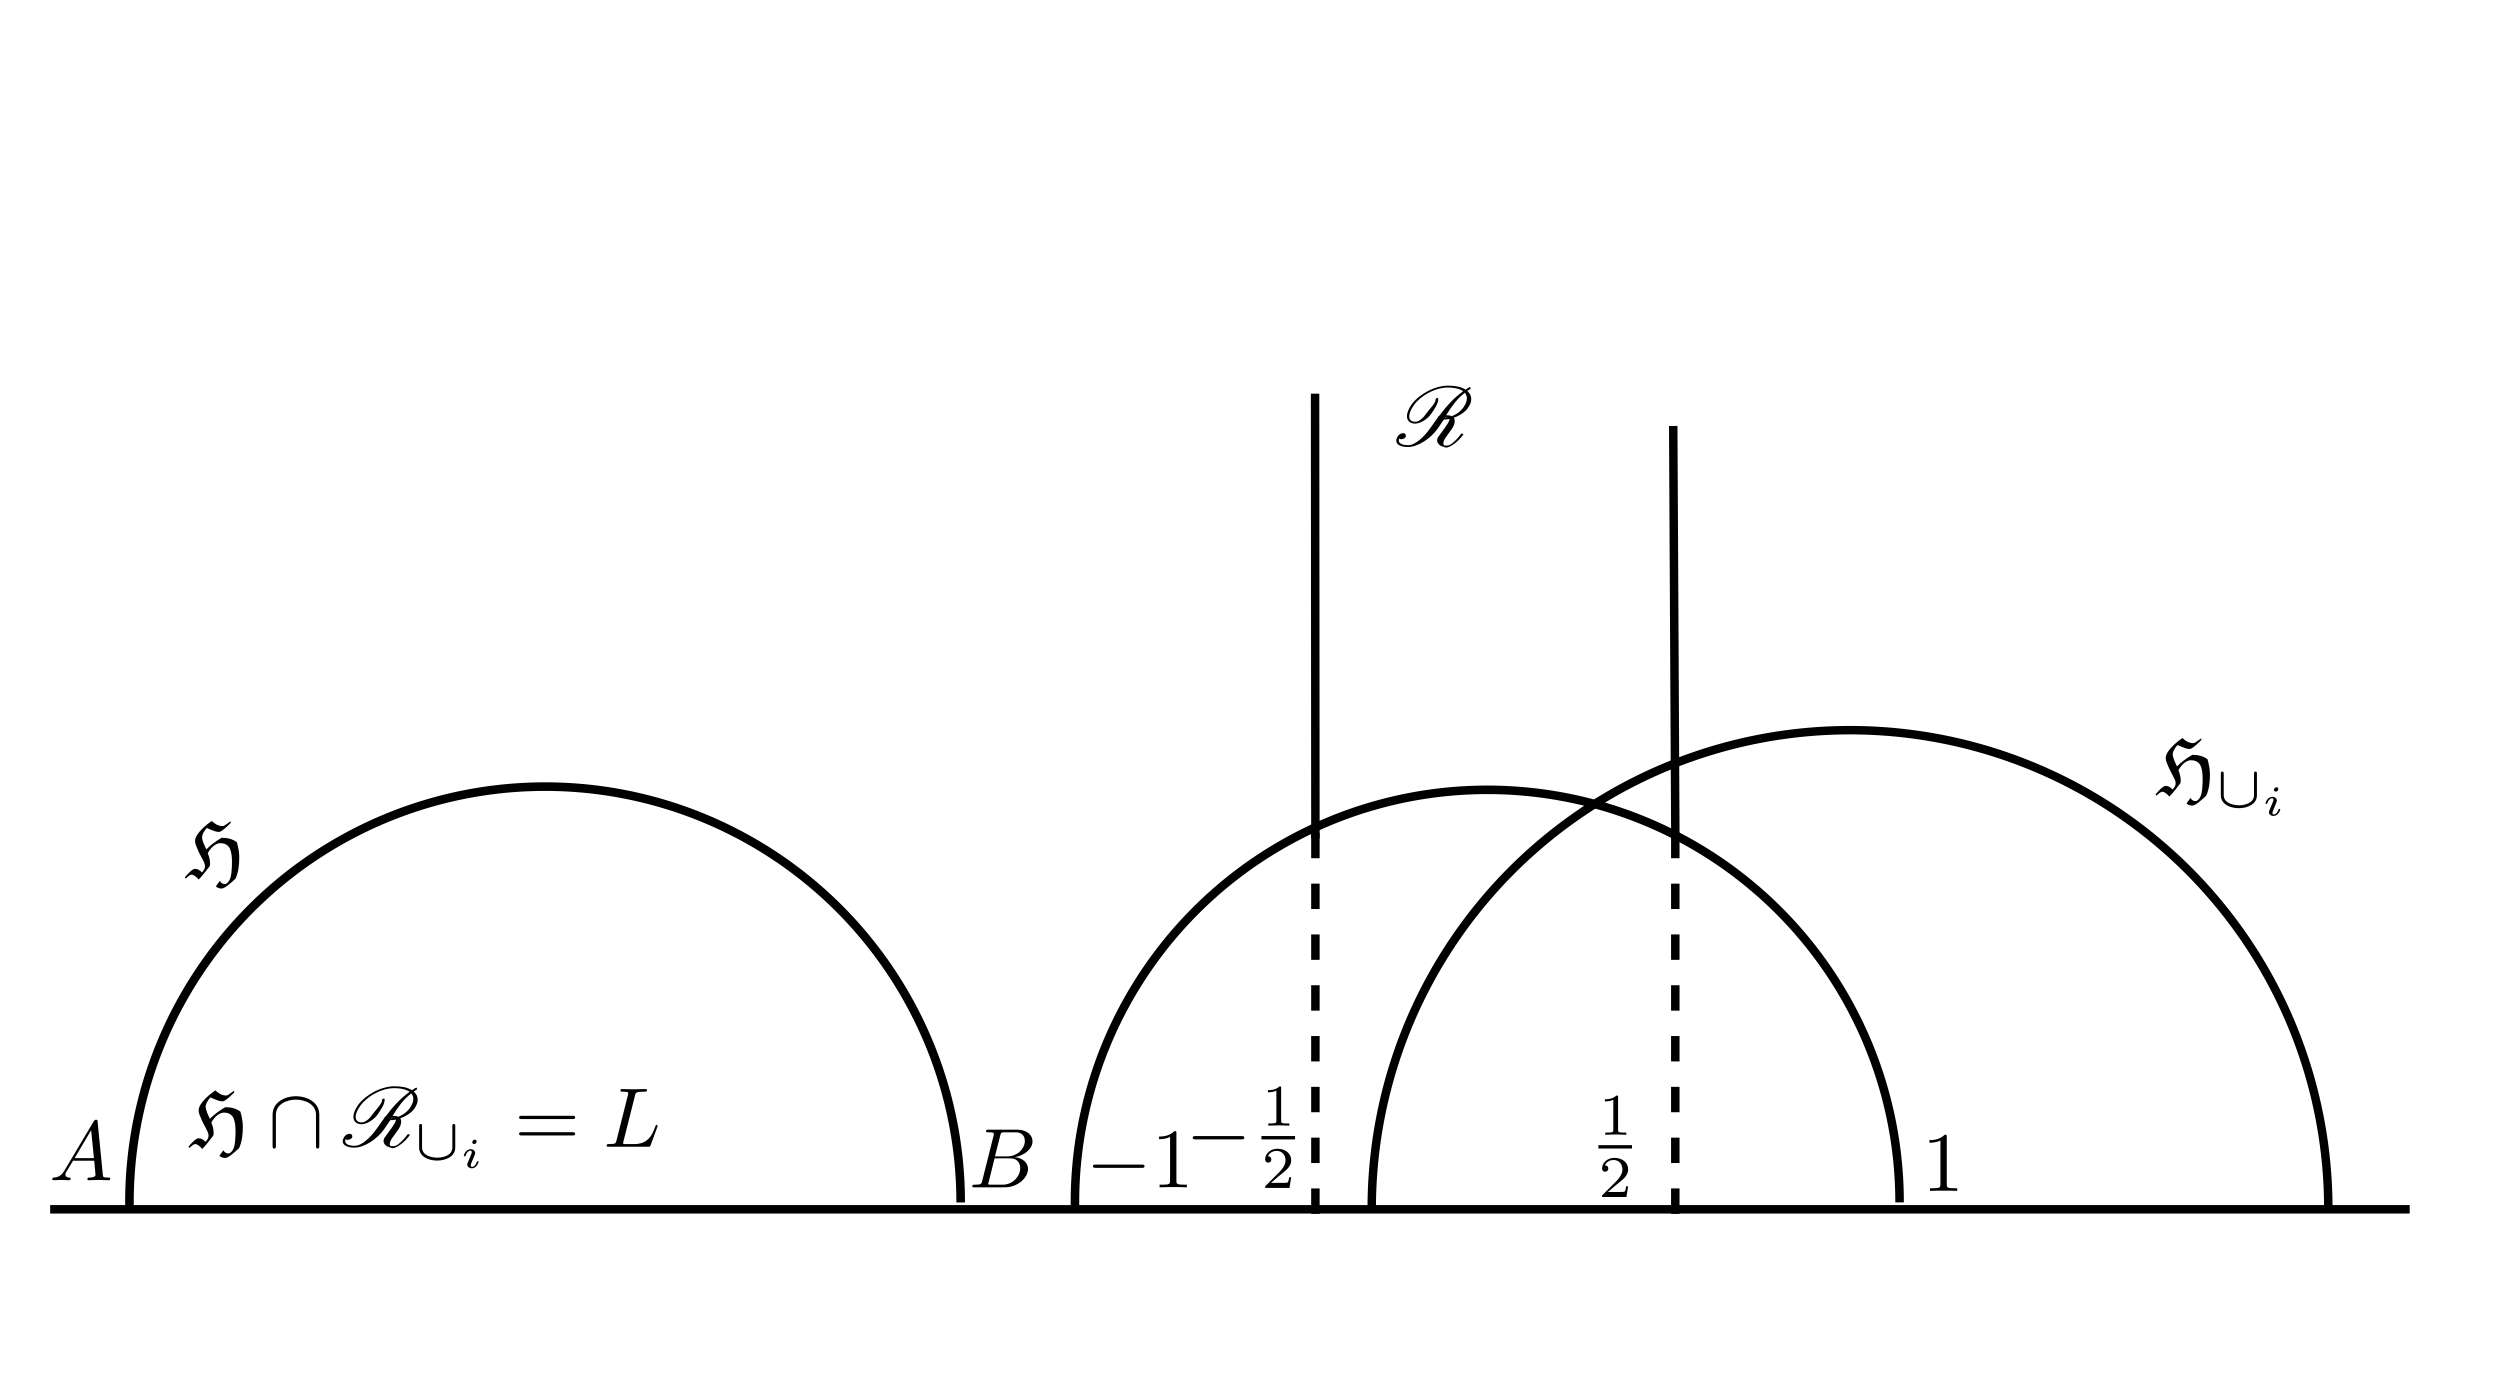 <?xml version="1.0" encoding="UTF-8" standalone="no"?>
<!-- Created with Inkscape (http://www.inkscape.org/) -->
<svg
   xmlns:ns0="http://www.iki.fi/pav/software/textext/"
   xmlns:dc="http://purl.org/dc/elements/1.1/"
   xmlns:cc="http://creativecommons.org/ns#"
   xmlns:rdf="http://www.w3.org/1999/02/22-rdf-syntax-ns#"
   xmlns:svg="http://www.w3.org/2000/svg"
   xmlns="http://www.w3.org/2000/svg"
   xmlns:xlink="http://www.w3.org/1999/xlink"
   xmlns:sodipodi="http://sodipodi.sourceforge.net/DTD/sodipodi-0.dtd"
   xmlns:inkscape="http://www.inkscape.org/namespaces/inkscape"
   width="354.331"
   height="194.882"
   id="svg2"
   sodipodi:version="0.32"
   inkscape:version="0.46"
   version="1.0"
   sodipodi:docname="fig5.svg"
   inkscape:output_extension="org.inkscape.output.svg.inkscape">
  <sodipodi:namedview
     id="base"
     pagecolor="#ffffff"
     bordercolor="#666666"
     borderopacity="1.0"
     gridtolerance="10000"
     guidetolerance="10"
     objecttolerance="10"
     inkscape:pageopacity="0.0"
     inkscape:pageshadow="2"
     inkscape:zoom="1.979899"
     inkscape:cx="207.08637"
     inkscape:cy="59.216582"
     inkscape:document-units="px"
     inkscape:current-layer="layer1"
     showgrid="false"
     units="cm"
     inkscape:window-width="964"
     inkscape:window-height="726"
     inkscape:window-x="50"
     inkscape:window-y="27"
     showguides="true"
     inkscape:guide-bbox="true">
    <inkscape:grid
       type="xygrid"
       id="grid3157"
       visible="true"
       enabled="true" />
  </sodipodi:namedview>
  <defs
     id="defs4">
    <inkscape:perspective
       sodipodi:type="inkscape:persp3d"
       inkscape:vp_x="0 : 526.18109 : 1"
       inkscape:vp_y="0 : 1000 : 0"
       inkscape:vp_z="744.09448 : 526.18109 : 1"
       inkscape:persp3d-origin="372.04724 : 350.78739 : 1"
       id="perspective10" />
  </defs>
  <g
     inkscape:label="Layer 1"
     inkscape:groupmode="layer"
     id="layer1">
    <path
       style="fill:none;fill-rule:evenodd;stroke:#000000;stroke-width:1.2;stroke-linecap:butt;stroke-linejoin:miter;stroke-miterlimit:4;stroke-dasharray:none;stroke-opacity:1"
       d="M 7.109,171.398 L 341.531,171.398"
       id="path2383"
       sodipodi:nodetypes="cc" />
    <path
       sodipodi:type="arc"
       style="opacity:1;fill:none;fill-opacity:1;fill-rule:evenodd;stroke:#000000;stroke-width:1.384;stroke-linecap:butt;stroke-linejoin:miter;marker:none;marker-start:none;marker-mid:none;marker-end:none;stroke-miterlimit:4;stroke-dasharray:none;stroke-dashoffset:0;stroke-opacity:1;visibility:visible;display:inline;overflow:visible;enable-background:accumulate"
       id="path3155"
       sodipodi:cx="127.85714"
       sodipodi:cy="111.8082"
       sodipodi:rx="66.785713"
       sodipodi:ry="66.785713"
       d="M 194.643,111.808 A 66.786,66.786 0 1 1 61.074,111.216"
       transform="matrix(0.882,0,0,-0.882,-35.516,269.045)"
       sodipodi:start="0"
       sodipodi:end="3.1504673"
       sodipodi:open="true" />
    <path
       style="fill:none;fill-rule:evenodd;stroke:#000000;stroke-width:1.2;stroke-linecap:butt;stroke-linejoin:miter;stroke-miterlimit:4;stroke-dasharray:none;stroke-opacity:1"
       d="M 186.436,118.815 L 186.388,55.795"
       id="path3159"
       sodipodi:nodetypes="cc" />
    <path
       id="path3161"
       d="M 237.451,118.815 L 237.151,60.374"
       style="fill:none;fill-rule:evenodd;stroke:#000000;stroke-width:1.2;stroke-linecap:butt;stroke-linejoin:miter;stroke-miterlimit:4;stroke-dasharray:none;stroke-opacity:1"
       sodipodi:nodetypes="cc" />
    <path
       style="fill:none;fill-rule:evenodd;stroke:#000000;stroke-width:1.2;stroke-linecap:butt;stroke-linejoin:miter;marker-end:none;stroke-miterlimit:4;stroke-dasharray:3.6, 3.6;stroke-dashoffset:0;stroke-opacity:1"
       d="M 186.434,118.04 L 186.434,173.851"
       id="path5896" />
    <path
       id="path6916"
       d="M 237.444,118.04 L 237.444,173.851"
       style="fill:none;fill-rule:evenodd;stroke:#000000;stroke-width:1.2;stroke-linecap:butt;stroke-linejoin:miter;marker-end:none;stroke-miterlimit:4;stroke-dasharray:3.6, 3.6;stroke-dashoffset:0;stroke-opacity:1" />
    <path
       sodipodi:type="arc"
       style="opacity:1;fill:none;fill-opacity:1;fill-rule:evenodd;stroke:#000000;stroke-width:1.182;stroke-linecap:butt;stroke-linejoin:miter;marker:none;marker-start:none;marker-mid:none;marker-end:none;stroke-miterlimit:4;stroke-dasharray:none;stroke-dashoffset:0;stroke-opacity:1;visibility:visible;display:inline;overflow:visible;enable-background:accumulate"
       id="path7494"
       sodipodi:cx="127.85714"
       sodipodi:cy="111.8082"
       sodipodi:rx="66.785713"
       sodipodi:ry="66.785713"
       d="M 194.643,111.808 A 66.786,66.786 0 1 1 61.074,111.216"
       transform="matrix(1.015,0,0,-1.015,132.433,284.803)"
       sodipodi:start="0"
       sodipodi:end="3.1504673"
       sodipodi:open="true" />
    <path
       sodipodi:open="true"
       sodipodi:end="3.1504673"
       sodipodi:start="0"
       transform="matrix(0.875,0,0,-0.875,98.919,268.249)"
       d="M 194.643,111.808 A 66.786,66.786 0 1 1 61.074,111.216"
       sodipodi:ry="66.785713"
       sodipodi:rx="66.785713"
       sodipodi:cy="111.8082"
       sodipodi:cx="127.85714"
       id="path7496"
       style="opacity:1;fill:none;fill-opacity:1;fill-rule:evenodd;stroke:#000000;stroke-width:1.384;stroke-linecap:butt;stroke-linejoin:miter;marker:none;marker-start:none;marker-mid:none;marker-end:none;stroke-miterlimit:4;stroke-dasharray:none;stroke-dashoffset:0;stroke-opacity:1;visibility:visible;display:inline;overflow:visible;enable-background:accumulate"
       sodipodi:type="arc" />
    <g
       id="g7568"
       transform="matrix(1.2,0,0,1.2,-241.932,-37.376)"
       ns0:preamble="/home/raghu/TIFR/Curves-on-rational-and-unirational-surfaces/figures/preample.tex"
       ns0:text="$\\mathfrak{H}$">
      <defs
         id="defs7570">
        <g
           id="g7572">
          <symbol
             id="textext-a29e6951-0"
             overflow="visible"
             style="overflow:visible">
            <path
               id="path7575"
               d=""
               style="stroke:none" />
          </symbol>
          <symbol
             id="textext-a29e6951-1"
             overflow="visible"
             style="overflow:visible">
            <path
               id="path7578"
               d="M 3.672,1.062 C 3.844,1.25 4.094,1.328 4.359,1.328 C 4.734,1.328 5.5,0.625 6,0.156 C 6.359,-0.641 6.438,-1.516 6.438,-2.375 C 6.438,-2.984 6.312,-3.562 6.156,-4.141 C 5.641,-4.531 5,-4.672 4.359,-4.672 C 3.703,-4.281 3.078,-3.844 2.547,-3.297 C 2.328,-3.75 2.047,-4.344 2.047,-4.719 C 2.047,-4.906 2.109,-5.078 2.188,-5.234 C 2.297,-5.453 2.453,-5.656 2.609,-5.828 C 2.875,-5.703 3.156,-5.578 3.438,-5.484 C 3.625,-5.406 3.828,-5.359 4.031,-5.359 C 4.359,-5.359 5,-6 5.422,-6.422 L 5.422,-6.625 C 5.188,-6.469 4.812,-6.203 4.75,-6.156 C 4.672,-6.094 4.562,-6.047 4.469,-6.047 C 3.969,-6.047 3.531,-6.312 3.188,-6.656 C 2.656,-6.281 2.156,-5.875 1.75,-5.391 C 1.484,-5.062 1.219,-4.719 1.219,-4.297 C 1.219,-4 1.328,-3.734 1.453,-3.469 C 1.625,-3.016 1.844,-2.594 2.078,-2.172 C 2.219,-1.906 2.391,-1.594 2.391,-1.328 C 2.391,-1.031 2.234,-0.781 2.031,-0.578 C 1.797,-0.812 1.547,-1 1.219,-1 C 0.875,-1 0.359,-0.406 0.016,0 L 0.109,0.156 C 0.312,-0.031 0.625,-0.312 0.797,-0.312 C 0.953,-0.312 1.078,-0.234 1.203,-0.156 C 1.359,-0.047 1.516,0.109 1.641,0.266 C 2.078,-0.172 2.516,-0.75 2.922,-1.281 C 3.016,-1.469 3,-1.703 2.969,-1.922 C 2.938,-2.25 2.828,-2.562 2.719,-2.859 C 2.906,-3.188 3.125,-3.484 3.422,-3.719 C 3.656,-3.891 3.906,-4.031 4.203,-4.031 C 4.531,-4.031 4.859,-3.953 5.109,-3.703 C 5.297,-3.531 5.391,-3.266 5.453,-3.016 C 5.547,-2.656 5.578,-2.281 5.578,-1.906 C 5.578,-1.453 5.562,-1 5.516,-0.562 C 5.469,-0.281 5.438,0.016 5.312,0.266 C 5.25,0.406 5.156,0.547 5.031,0.656 C 4.953,0.734 4.844,0.797 4.719,0.797 C 4.469,0.797 4.25,0.641 4.141,0.422 L 3.672,1.062 z"
               style="stroke:none" />
          </symbol>
        </g>
      </defs>
      <g
         id="textext-a29e6951-2">
        <g
           id="g7581"
           style="fill:#000000;fill-opacity:1">
          <use
             id="use7583"
             y="134.765"
             x="223.432"
             xlink:href="#textext-a29e6951-1"
             width="354.331"
             height="194.882" />
        </g>
      </g>
    </g>
    <g
       id="g7826"
       ns0:preamble="/home/raghu/TIFR/Curves-on-rational-and-unirational-surfaces/figures/preample.tex"
       ns0:text="$A$"
       transform="matrix(1.2,0,0,1.2,-261.124,5.556)">
      <defs
         id="defs7828">
        <g
           id="g7830">
          <symbol
             id="textext-8cb65a8e-0"
             overflow="visible"
             style="overflow:visible">
            <path
               id="path7833"
               d=""
               style="stroke:none" />
          </symbol>
          <symbol
             id="textext-8cb65a8e-1"
             overflow="visible"
             style="overflow:visible">
            <path
               id="path7836"
               d="M 1.781,-1.141 C 1.391,-0.484 1,-0.344 0.562,-0.312 C 0.438,-0.297 0.344,-0.297 0.344,-0.109 C 0.344,-0.047 0.406,0 0.484,0 C 0.75,0 1.062,-0.031 1.328,-0.031 C 1.672,-0.031 2.016,0 2.328,0 C 2.391,0 2.516,0 2.516,-0.188 C 2.516,-0.297 2.438,-0.312 2.359,-0.312 C 2.141,-0.328 1.891,-0.406 1.891,-0.656 C 1.891,-0.781 1.953,-0.891 2.031,-1.031 C 2.109,-1.141 2.109,-1.141 2.797,-2.297 L 5.297,-2.297 C 5.312,-2.094 5.453,-0.734 5.453,-0.641 C 5.453,-0.344 4.938,-0.312 4.734,-0.312 C 4.594,-0.312 4.5,-0.312 4.5,-0.109 C 4.5,0 4.609,0 4.641,0 C 5.047,0 5.469,-0.031 5.875,-0.031 C 6.125,-0.031 6.766,0 7.016,0 C 7.062,0 7.188,0 7.188,-0.203 C 7.188,-0.312 7.094,-0.312 6.953,-0.312 C 6.344,-0.312 6.344,-0.375 6.312,-0.672 L 5.703,-6.891 C 5.688,-7.094 5.688,-7.141 5.516,-7.141 C 5.359,-7.141 5.312,-7.062 5.25,-6.969 L 1.781,-1.141 z M 2.984,-2.609 L 4.938,-5.906 L 5.266,-2.609 L 2.984,-2.609 z"
               style="stroke:none" />
          </symbol>
        </g>
      </defs>
      <g
         id="textext-8cb65a8e-2">
        <g
           id="g7839"
           style="fill:#000000;fill-opacity:1">
          <use
             id="use7841"
             y="134.765"
             x="223.432"
             xlink:href="#textext-8cb65a8e-1"
             width="354.331"
             height="194.882" />
        </g>
      </g>
    </g>
    <g
       transform="matrix(1.2,0,0,1.2,-130.815,6.566)"
       ns0:text="$B$"
       ns0:preamble="/home/raghu/TIFR/Curves-on-rational-and-unirational-surfaces/figures/preample.tex"
       id="g7979">
      <defs
         id="defs7981">
        <g
           id="g7983">
          <symbol
             style="overflow:visible"
             overflow="visible"
             id="textext-7be4f6b2-0">
            <path
               style="stroke:none"
               d=""
               id="path7986" />
          </symbol>
          <symbol
             style="overflow:visible"
             overflow="visible"
             id="textext-7be4f6b2-1">
            <path
               style="stroke:none"
               d="M 1.594,-0.781 C 1.5,-0.391 1.469,-0.312 0.688,-0.312 C 0.516,-0.312 0.422,-0.312 0.422,-0.109 C 0.422,0 0.516,0 0.688,0 L 4.25,0 C 5.828,0 7,-1.172 7,-2.156 C 7,-2.875 6.422,-3.453 5.453,-3.562 C 6.484,-3.75 7.531,-4.484 7.531,-5.438 C 7.531,-6.172 6.875,-6.812 5.688,-6.812 L 2.328,-6.812 C 2.141,-6.812 2.047,-6.812 2.047,-6.609 C 2.047,-6.5 2.141,-6.5 2.328,-6.5 C 2.344,-6.5 2.531,-6.5 2.703,-6.484 C 2.875,-6.453 2.969,-6.453 2.969,-6.312 C 2.969,-6.281 2.953,-6.25 2.938,-6.125 L 1.594,-0.781 z M 3.094,-3.656 L 3.719,-6.125 C 3.812,-6.469 3.828,-6.5 4.25,-6.5 L 5.547,-6.5 C 6.422,-6.5 6.625,-5.906 6.625,-5.469 C 6.625,-4.594 5.766,-3.656 4.562,-3.656 L 3.094,-3.656 z M 2.656,-0.312 C 2.516,-0.312 2.5,-0.312 2.438,-0.312 C 2.328,-0.328 2.297,-0.344 2.297,-0.422 C 2.297,-0.453 2.297,-0.469 2.359,-0.641 L 3.047,-3.422 L 4.922,-3.422 C 5.875,-3.422 6.078,-2.688 6.078,-2.266 C 6.078,-1.281 5.188,-0.312 4,-0.312 L 2.656,-0.312 z"
               id="path7989" />
          </symbol>
        </g>
      </defs>
      <g
         id="textext-7be4f6b2-2">
        <g
           style="fill:#000000;fill-opacity:1"
           id="g7992">
          <use
             height="194.882"
             width="354.331"
             xlink:href="#textext-7be4f6b2-1"
             x="223.432"
             y="134.765"
             id="use7994" />
        </g>
      </g>
    </g>
    <g
       id="g8152"
       ns0:preamble="/home/raghu/TIFR/Curves-on-rational-and-unirational-surfaces/figures/preample.tex"
       ns0:text="$-1$"
       transform="matrix(1.2,0,0,1.2,-114.208,6.566)">
      <defs
         id="defs8154">
        <g
           id="g8156">
          <symbol
             id="textext-4f54548b-0"
             overflow="visible"
             style="overflow:visible">
            <path
               id="path8159"
               d=""
               style="stroke:none" />
          </symbol>
          <symbol
             id="textext-4f54548b-1"
             overflow="visible"
             style="overflow:visible">
            <path
               id="path8162"
               d="M 6.594,-2.297 C 6.734,-2.297 6.922,-2.297 6.922,-2.5 C 6.922,-2.688 6.734,-2.688 6.594,-2.688 L 1.156,-2.688 C 1.016,-2.688 0.828,-2.688 0.828,-2.5 C 0.828,-2.297 1.016,-2.297 1.156,-2.297 L 6.594,-2.297 z"
               style="stroke:none" />
          </symbol>
          <symbol
             id="textext-4f54548b-2"
             overflow="visible"
             style="overflow:visible">
            <path
               id="path8165"
               d=""
               style="stroke:none" />
          </symbol>
          <symbol
             id="textext-4f54548b-3"
             overflow="visible"
             style="overflow:visible">
            <path
               id="path8168"
               d="M 2.938,-6.375 C 2.938,-6.625 2.938,-6.641 2.703,-6.641 C 2.078,-6 1.203,-6 0.891,-6 L 0.891,-5.688 C 1.094,-5.688 1.672,-5.688 2.188,-5.953 L 2.188,-0.781 C 2.188,-0.422 2.156,-0.312 1.266,-0.312 L 0.953,-0.312 L 0.953,0 C 1.297,-0.031 2.156,-0.031 2.562,-0.031 C 2.953,-0.031 3.828,-0.031 4.172,0 L 4.172,-0.312 L 3.859,-0.312 C 2.953,-0.312 2.938,-0.422 2.938,-0.781 L 2.938,-6.375 z"
               style="stroke:none" />
          </symbol>
        </g>
      </defs>
      <g
         id="textext-4f54548b-4">
        <g
           id="g8171"
           style="fill:#000000;fill-opacity:1">
          <use
             id="use8173"
             y="134.765"
             x="223.432"
             xlink:href="#textext-4f54548b-1"
             width="354.331"
             height="194.882" />
        </g>
        <g
           id="g8175"
           style="fill:#000000;fill-opacity:1">
          <use
             id="use8177"
             y="134.765"
             x="231.181"
             xlink:href="#textext-4f54548b-3"
             width="354.331"
             height="194.882" />
        </g>
      </g>
    </g>
    <g
       transform="matrix(1.2,0,0,1.2,-100.066,2.525)"
       ns0:text="$-\\frac{1}{2}$"
       ns0:preamble="/home/raghu/TIFR/Curves-on-rational-and-unirational-surfaces/figures/preample.tex"
       id="g8367">
      <defs
         id="defs8369">
        <g
           id="g8371">
          <symbol
             style="overflow:visible"
             overflow="visible"
             id="textext-c0acf503-0">
            <path
               style="stroke:none"
               d=""
               id="path8374" />
          </symbol>
          <symbol
             style="overflow:visible"
             overflow="visible"
             id="textext-c0acf503-1">
            <path
               style="stroke:none"
               d="M 6.594,-2.297 C 6.734,-2.297 6.922,-2.297 6.922,-2.5 C 6.922,-2.688 6.734,-2.688 6.594,-2.688 L 1.156,-2.688 C 1.016,-2.688 0.828,-2.688 0.828,-2.5 C 0.828,-2.297 1.016,-2.297 1.156,-2.297 L 6.594,-2.297 z"
               id="path8377" />
          </symbol>
          <symbol
             style="overflow:visible"
             overflow="visible"
             id="textext-c0acf503-2">
            <path
               style="stroke:none"
               d=""
               id="path8380" />
          </symbol>
          <symbol
             style="overflow:visible"
             overflow="visible"
             id="textext-c0acf503-3">
            <path
               style="stroke:none"
               d="M 2.328,-4.438 C 2.328,-4.625 2.328,-4.625 2.125,-4.625 C 1.672,-4.188 1.047,-4.188 0.766,-4.188 L 0.766,-3.938 C 0.922,-3.938 1.391,-3.938 1.766,-4.125 L 1.766,-0.578 C 1.766,-0.344 1.766,-0.25 1.078,-0.25 L 0.812,-0.25 L 0.812,0 C 0.938,0 1.797,-0.031 2.047,-0.031 C 2.266,-0.031 3.141,0 3.297,0 L 3.297,-0.25 L 3.031,-0.25 C 2.328,-0.25 2.328,-0.344 2.328,-0.578 L 2.328,-4.438 z"
               id="path8383" />
          </symbol>
          <symbol
             style="overflow:visible"
             overflow="visible"
             id="textext-c0acf503-4">
            <path
               style="stroke:none"
               d="M 3.516,-1.266 L 3.281,-1.266 C 3.266,-1.109 3.188,-0.703 3.094,-0.641 C 3.047,-0.594 2.516,-0.594 2.406,-0.594 L 1.125,-0.594 C 1.859,-1.234 2.109,-1.438 2.516,-1.766 C 3.031,-2.172 3.516,-2.609 3.516,-3.266 C 3.516,-4.109 2.781,-4.625 1.891,-4.625 C 1.031,-4.625 0.438,-4.016 0.438,-3.375 C 0.438,-3.031 0.734,-2.984 0.812,-2.984 C 0.969,-2.984 1.172,-3.109 1.172,-3.359 C 1.172,-3.484 1.125,-3.734 0.766,-3.734 C 0.984,-4.219 1.453,-4.375 1.781,-4.375 C 2.484,-4.375 2.844,-3.828 2.844,-3.266 C 2.844,-2.656 2.406,-2.188 2.188,-1.938 L 0.516,-0.266 C 0.438,-0.203 0.438,-0.188 0.438,0 L 3.312,0 L 3.516,-1.266 z"
               id="path8386" />
          </symbol>
        </g>
      </defs>
      <g
         id="textext-c0acf503-5">
        <g
           style="fill:#000000;fill-opacity:1"
           id="g8389">
          <use
             height="194.882"
             width="354.331"
             xlink:href="#textext-c0acf503-1"
             x="223.432"
             y="134.765"
             id="use8391" />
        </g>
        <g
           style="fill:#000000;fill-opacity:1"
           id="g8393">
          <use
             height="194.882"
             width="354.331"
             xlink:href="#textext-c0acf503-3"
             x="232.376"
             y="130.842"
             id="use8395" />
        </g>
        <path
           style="fill:none;stroke:#000000;stroke-width:0.398;stroke-linecap:butt;stroke-linejoin:miter;stroke-miterlimit:10;stroke-opacity:1"
           d="M -0.001,0.001 L 3.972,0.001"
           transform="matrix(1,0,0,-1,232.376,132.274)"
           id="path8397" />
        <g
           style="fill:#000000;fill-opacity:1"
           id="g8399">
          <use
             height="194.882"
             width="354.331"
             xlink:href="#textext-c0acf503-4"
             x="232.376"
             y="138.2"
             id="use8401" />
        </g>
      </g>
    </g>
    <g
       id="g8675"
       transform="matrix(1.2,0,0,1.2,-43.013,3.817)"
       ns0:preamble="/home/raghu/TIFR/Curves-on-rational-and-unirational-surfaces/figures/preample.tex"
       ns0:text="$\\frac{1}{2}$">
      <defs
         id="defs8677">
        <g
           id="g8679">
          <symbol
             id="textext-6c7b4bf3-0"
             overflow="visible"
             style="overflow:visible">
            <path
               id="path8682"
               d=""
               style="stroke:none" />
          </symbol>
          <symbol
             id="textext-6c7b4bf3-1"
             overflow="visible"
             style="overflow:visible">
            <path
               id="path8685"
               d="M 2.328,-4.438 C 2.328,-4.625 2.328,-4.625 2.125,-4.625 C 1.672,-4.188 1.047,-4.188 0.766,-4.188 L 0.766,-3.938 C 0.922,-3.938 1.391,-3.938 1.766,-4.125 L 1.766,-0.578 C 1.766,-0.344 1.766,-0.25 1.078,-0.25 L 0.812,-0.25 L 0.812,0 C 0.938,0 1.797,-0.031 2.047,-0.031 C 2.266,-0.031 3.141,0 3.297,0 L 3.297,-0.25 L 3.031,-0.25 C 2.328,-0.25 2.328,-0.344 2.328,-0.578 L 2.328,-4.438 z"
               style="stroke:none" />
          </symbol>
          <symbol
             id="textext-6c7b4bf3-2"
             overflow="visible"
             style="overflow:visible">
            <path
               id="path8688"
               d="M 3.516,-1.266 L 3.281,-1.266 C 3.266,-1.109 3.188,-0.703 3.094,-0.641 C 3.047,-0.594 2.516,-0.594 2.406,-0.594 L 1.125,-0.594 C 1.859,-1.234 2.109,-1.438 2.516,-1.766 C 3.031,-2.172 3.516,-2.609 3.516,-3.266 C 3.516,-4.109 2.781,-4.625 1.891,-4.625 C 1.031,-4.625 0.438,-4.016 0.438,-3.375 C 0.438,-3.031 0.734,-2.984 0.812,-2.984 C 0.969,-2.984 1.172,-3.109 1.172,-3.359 C 1.172,-3.484 1.125,-3.734 0.766,-3.734 C 0.984,-4.219 1.453,-4.375 1.781,-4.375 C 2.484,-4.375 2.844,-3.828 2.844,-3.266 C 2.844,-2.656 2.406,-2.188 2.188,-1.938 L 0.516,-0.266 C 0.438,-0.203 0.438,-0.188 0.438,0 L 3.312,0 L 3.516,-1.266 z"
               style="stroke:none" />
          </symbol>
        </g>
      </defs>
      <g
         id="textext-6c7b4bf3-3">
        <g
           id="g8691"
           style="fill:#000000;fill-opacity:1">
          <use
             id="use8693"
             y="130.842"
             x="224.628"
             xlink:href="#textext-6c7b4bf3-1"
             width="354.331"
             height="194.882" />
        </g>
        <path
           id="path8695"
           transform="matrix(1,0,0,-1,224.628,132.274)"
           d="M 0.001,0.001 L 3.97,0.001"
           style="fill:none;stroke:#000000;stroke-width:0.398;stroke-linecap:butt;stroke-linejoin:miter;stroke-miterlimit:10;stroke-opacity:1" />
        <g
           id="g8697"
           style="fill:#000000;fill-opacity:1">
          <use
             id="use8699"
             y="138.2"
             x="224.628"
             xlink:href="#textext-6c7b4bf3-2"
             width="354.331"
             height="194.882" />
        </g>
      </g>
    </g>
    <g
       ns0:text="$1$"
       ns0:preamble="/home/raghu/TIFR/Curves-on-rational-and-unirational-surfaces/figures/preample.tex"
       transform="matrix(1.2,0,0,1.2,4.277,7.071)"
       id="g8993">
      <defs
         id="defs8995">
        <g
           id="g8997">
          <symbol
             style="overflow:visible"
             overflow="visible"
             id="textext-38f75e9e-0">
            <path
               style="stroke:none"
               d=""
               id="path9000" />
          </symbol>
          <symbol
             style="overflow:visible"
             overflow="visible"
             id="textext-38f75e9e-1">
            <path
               style="stroke:none"
               d="M 2.938,-6.375 C 2.938,-6.625 2.938,-6.641 2.703,-6.641 C 2.078,-6 1.203,-6 0.891,-6 L 0.891,-5.688 C 1.094,-5.688 1.672,-5.688 2.188,-5.953 L 2.188,-0.781 C 2.188,-0.422 2.156,-0.312 1.266,-0.312 L 0.953,-0.312 L 0.953,0 C 1.297,-0.031 2.156,-0.031 2.562,-0.031 C 2.953,-0.031 3.828,-0.031 4.172,0 L 4.172,-0.312 L 3.859,-0.312 C 2.953,-0.312 2.938,-0.422 2.938,-0.781 L 2.938,-6.375 z"
               id="path9003" />
          </symbol>
        </g>
      </defs>
      <g
         id="textext-38f75e9e-2">
        <g
           style="fill:#000000;fill-opacity:1"
           id="g9006">
          <use
             height="194.882"
             width="354.331"
             xlink:href="#textext-38f75e9e-1"
             x="223.432"
             y="134.765"
             id="use9008" />
        </g>
      </g>
    </g>
    <g
       id="g9290"
       ns0:preamble="/home/raghu/TIFR/Curves-on-rational-and-unirational-surfaces/figures/preample.tex"
       ns0:text="$\\mathscr{R}$"
       transform="matrix(1.2,0,0,1.2,-70.206,-98.49)">
      <defs
         id="defs9292">
        <g
           id="g9294">
          <symbol
             id="textext-b96b933a-0"
             overflow="visible"
             style="overflow:visible">
            <path
               id="path9297"
               d=""
               style="stroke:none" />
          </symbol>
          <symbol
             id="textext-b96b933a-1"
             overflow="visible"
             style="overflow:visible">
            <path
               id="path9300"
               d="M 6.094,-3.641 L 5.875,-3.641 C 6.453,-4.578 7.109,-5.547 8.078,-6.297 C 8.234,-6.125 8.328,-5.906 8.328,-5.641 C 8.328,-5.344 8.203,-4.984 7.922,-4.578 C 7.688,-4.25 7.344,-3.922 6.938,-3.719 C 6.812,-3.656 6.672,-3.594 6.547,-3.531 C 6.438,-3.594 6.281,-3.641 6.094,-3.641 z M 4.922,-3.422 C 4.609,-2.984 4.312,-2.562 4.016,-2.141 C 3.297,-1.125 2.25,-0.109 1.406,-0.109 C 0.75,-0.109 0.281,-0.297 0.281,-0.672 C 0.281,-0.734 0.297,-0.812 0.328,-0.891 C 0.406,-0.828 0.484,-0.812 0.578,-0.812 C 0.844,-0.812 1.125,-1 1.125,-1.188 C 1.125,-1.438 0.984,-1.531 0.797,-1.531 C 0.594,-1.531 0.344,-1.406 0.219,-1.234 C 0.062,-1 -0.016,-0.812 -0.016,-0.641 C -0.016,-0.125 0.641,0.109 1.359,0.109 C 2.516,0.109 4.062,-0.891 4.859,-2.047 C 5.109,-2.375 5.328,-2.75 5.609,-3.141 C 5.812,-3.141 6.047,-3.156 6.281,-3.203 C 6.281,-3.188 6.281,-3.141 6.266,-3.094 C 6.234,-2.906 6,-2.547 5.766,-2.219 L 4.953,-1.094 C 4.844,-0.953 4.812,-0.797 4.812,-0.672 C 4.812,-0.5 4.891,-0.344 5,-0.234 C 5.141,-0.062 5.344,0.031 5.578,0.078 C 5.656,0.125 5.781,0.172 5.906,0.172 C 6.094,0.172 6.312,0.062 6.516,-0.062 C 6.641,-0.141 6.766,-0.234 6.891,-0.312 C 7.297,-0.625 7.625,-0.984 7.891,-1.344 C 7.891,-1.359 7.906,-1.375 7.906,-1.391 C 7.906,-1.422 7.891,-1.453 7.859,-1.469 C 7.859,-1.469 7.828,-1.469 7.812,-1.469 L 7.703,-1.469 C 7.672,-1.469 7.656,-1.469 7.641,-1.453 C 7.391,-1.094 7.078,-0.734 6.703,-0.422 C 6.609,-0.344 6.516,-0.266 6.422,-0.203 C 6.25,-0.109 6.094,-0.062 5.953,-0.062 C 5.844,-0.062 5.734,-0.062 5.641,-0.078 C 5.594,-0.125 5.562,-0.188 5.547,-0.266 C 5.547,-0.281 5.547,-0.297 5.547,-0.328 C 5.547,-0.516 5.641,-0.75 5.812,-1 L 6.562,-2.047 C 6.781,-2.359 6.891,-2.688 6.891,-2.953 C 6.891,-3.016 6.891,-3.078 6.875,-3.141 C 6.859,-3.219 6.828,-3.297 6.781,-3.359 C 6.922,-3.406 7.062,-3.453 7.219,-3.531 C 7.688,-3.766 8.172,-4.094 8.438,-4.484 C 8.719,-4.875 8.844,-5.234 8.844,-5.547 C 8.844,-5.875 8.719,-6.156 8.516,-6.375 C 8.469,-6.438 8.422,-6.469 8.375,-6.516 L 8.734,-6.75 C 8.766,-6.766 8.766,-6.781 8.766,-6.812 L 8.75,-6.922 C 8.75,-6.953 8.688,-6.984 8.656,-6.984 C 8.656,-6.984 8.641,-6.984 8.641,-6.969 C 8.469,-6.875 8.312,-6.781 8.172,-6.672 C 7.641,-7.016 6.906,-7.141 6.094,-7.141 C 5.406,-7.141 4.562,-6.938 3.719,-6.5 C 2.969,-6.109 2.25,-5.547 1.812,-4.938 C 1.469,-4.453 1.25,-3.953 1.25,-3.531 C 1.25,-3.469 1.25,-3.422 1.266,-3.359 C 1.328,-2.938 1.672,-2.656 2.219,-2.656 C 2.516,-2.656 2.875,-2.781 3.203,-2.984 C 3.562,-3.203 3.875,-3.484 4.094,-3.781 C 4.484,-4.359 4.938,-5 4.938,-5.516 L 4.938,-5.625 C 4.922,-5.656 4.891,-5.688 4.844,-5.688 L 4.688,-5.625 C 4.656,-5.625 4.641,-5.594 4.641,-5.562 L 4.641,-5.5 C 4.641,-5.078 3.844,-4.297 3.562,-3.891 C 3.375,-3.625 3.188,-3.375 2.906,-3.156 C 2.688,-2.984 2.438,-2.875 2.25,-2.875 C 1.797,-2.875 1.562,-3.078 1.531,-3.406 L 1.516,-3.531 C 1.516,-3.891 1.719,-4.344 2.062,-4.828 C 2.469,-5.406 3.125,-5.953 3.844,-6.312 C 4.641,-6.734 5.406,-6.922 6.062,-6.922 C 6.812,-6.922 7.469,-6.781 7.891,-6.484 C 6.734,-5.656 5.844,-4.625 5.047,-3.562 C 5.016,-3.562 5,-3.562 4.969,-3.531 C 4.938,-3.484 4.922,-3.453 4.922,-3.422 z M 6.062,-3.406 L 6.094,-3.406 C 5.953,-3.375 5.828,-3.375 5.703,-3.359 C 5.719,-3.375 5.719,-3.406 5.734,-3.406 L 6.062,-3.406 z"
               style="stroke:none" />
          </symbol>
        </g>
      </defs>
      <g
         id="textext-b96b933a-2">
        <g
           id="g9303"
           style="fill:#000000;fill-opacity:1">
          <use
             id="use9305"
             y="134.765"
             x="223.432"
             xlink:href="#textext-b96b933a-1"
             width="354.331"
             height="194.882" />
        </g>
      </g>
    </g>
    <g
       ns0:text="$\\mathfrak{H}_{\\cup_{i}}$"
       ns0:preamble="/home/raghu/TIFR/Curves-on-rational-and-unirational-surfaces/figures/preample.tex"
       transform="matrix(1.2,0,0,1.2,37.376,-49.132)"
       id="g9627">
      <defs
         id="defs9629">
        <g
           id="g9631">
          <symbol
             style="overflow:visible"
             overflow="visible"
             id="textext-4098b8c3-0">
            <path
               style="stroke:none"
               d=""
               id="path9634" />
          </symbol>
          <symbol
             style="overflow:visible"
             overflow="visible"
             id="textext-4098b8c3-1">
            <path
               style="stroke:none"
               d="M 3.672,1.062 C 3.844,1.25 4.094,1.328 4.359,1.328 C 4.734,1.328 5.5,0.625 6,0.156 C 6.359,-0.641 6.438,-1.516 6.438,-2.375 C 6.438,-2.984 6.312,-3.562 6.156,-4.141 C 5.641,-4.531 5,-4.672 4.359,-4.672 C 3.703,-4.281 3.078,-3.844 2.547,-3.297 C 2.328,-3.75 2.047,-4.344 2.047,-4.719 C 2.047,-4.906 2.109,-5.078 2.188,-5.234 C 2.297,-5.453 2.453,-5.656 2.609,-5.828 C 2.875,-5.703 3.156,-5.578 3.438,-5.484 C 3.625,-5.406 3.828,-5.359 4.031,-5.359 C 4.359,-5.359 5,-6 5.422,-6.422 L 5.422,-6.625 C 5.188,-6.469 4.812,-6.203 4.75,-6.156 C 4.672,-6.094 4.562,-6.047 4.469,-6.047 C 3.969,-6.047 3.531,-6.312 3.188,-6.656 C 2.656,-6.281 2.156,-5.875 1.75,-5.391 C 1.484,-5.062 1.219,-4.719 1.219,-4.297 C 1.219,-4 1.328,-3.734 1.453,-3.469 C 1.625,-3.016 1.844,-2.594 2.078,-2.172 C 2.219,-1.906 2.391,-1.594 2.391,-1.328 C 2.391,-1.031 2.234,-0.781 2.031,-0.578 C 1.797,-0.812 1.547,-1 1.219,-1 C 0.875,-1 0.359,-0.406 0.016,0 L 0.109,0.156 C 0.312,-0.031 0.625,-0.312 0.797,-0.312 C 0.953,-0.312 1.078,-0.234 1.203,-0.156 C 1.359,-0.047 1.516,0.109 1.641,0.266 C 2.078,-0.172 2.516,-0.75 2.922,-1.281 C 3.016,-1.469 3,-1.703 2.969,-1.922 C 2.938,-2.25 2.828,-2.562 2.719,-2.859 C 2.906,-3.188 3.125,-3.484 3.422,-3.719 C 3.656,-3.891 3.906,-4.031 4.203,-4.031 C 4.531,-4.031 4.859,-3.953 5.109,-3.703 C 5.297,-3.531 5.391,-3.266 5.453,-3.016 C 5.547,-2.656 5.578,-2.281 5.578,-1.906 C 5.578,-1.453 5.562,-1 5.516,-0.562 C 5.469,-0.281 5.438,0.016 5.312,0.266 C 5.25,0.406 5.156,0.547 5.031,0.656 C 4.953,0.734 4.844,0.797 4.719,0.797 C 4.469,0.797 4.25,0.641 4.141,0.422 L 3.672,1.062 z"
               id="path9637" />
          </symbol>
          <symbol
             style="overflow:visible"
             overflow="visible"
             id="textext-4098b8c3-2">
            <path
               style="stroke:none"
               d=""
               id="path9640" />
          </symbol>
          <symbol
             style="overflow:visible"
             overflow="visible"
             id="textext-4098b8c3-3">
            <path
               style="stroke:none"
               d="M 4.812,-3.938 C 4.812,-4.016 4.812,-4.188 4.641,-4.188 C 4.469,-4.188 4.469,-4.031 4.469,-3.938 L 4.469,-1.406 C 4.469,-0.406 3.266,-0.203 2.688,-0.203 C 2.078,-0.203 0.891,-0.422 0.891,-1.406 L 0.891,-3.938 C 0.891,-4.016 0.891,-4.188 0.719,-4.188 C 0.547,-4.188 0.547,-4.031 0.547,-3.938 L 0.547,-1.391 C 0.547,-0.297 1.703,0.141 2.672,0.141 C 3.688,0.141 4.812,-0.328 4.812,-1.391 L 4.812,-3.938 z"
               id="path9643" />
          </symbol>
          <symbol
             style="overflow:visible"
             overflow="visible"
             id="textext-4098b8c3-4">
            <path
               style="stroke:none"
               d=""
               id="path9646" />
          </symbol>
          <symbol
             style="overflow:visible"
             overflow="visible"
             id="textext-4098b8c3-5">
            <path
               style="stroke:none"
               d="M 1.969,-3.109 C 1.969,-3.234 1.891,-3.328 1.75,-3.328 C 1.609,-3.328 1.453,-3.188 1.453,-3.031 C 1.453,-2.891 1.562,-2.812 1.672,-2.812 C 1.828,-2.812 1.969,-2.953 1.969,-3.109 z M 2.203,-0.719 C 2.203,-0.781 2.125,-0.781 2.109,-0.781 C 2.016,-0.781 2.016,-0.766 1.984,-0.672 C 1.906,-0.406 1.672,-0.109 1.422,-0.109 C 1.312,-0.109 1.281,-0.188 1.281,-0.297 C 1.281,-0.406 1.297,-0.469 1.344,-0.562 C 1.375,-0.656 1.422,-0.75 1.453,-0.828 C 1.469,-0.875 1.656,-1.328 1.734,-1.516 C 1.766,-1.609 1.797,-1.688 1.797,-1.766 C 1.797,-2 1.562,-2.203 1.25,-2.203 C 0.734,-2.203 0.453,-1.562 0.453,-1.438 C 0.453,-1.359 0.531,-1.359 0.562,-1.359 C 0.641,-1.359 0.641,-1.391 0.672,-1.453 C 0.781,-1.812 1.016,-2.031 1.234,-2.031 C 1.328,-2.031 1.391,-1.984 1.391,-1.844 C 1.391,-1.828 1.391,-1.766 1.359,-1.672 C 1.328,-1.578 1.094,-1.047 1.031,-0.875 C 0.984,-0.781 0.984,-0.781 0.922,-0.609 C 0.891,-0.531 0.859,-0.469 0.859,-0.391 C 0.859,-0.125 1.109,0.062 1.406,0.062 C 1.922,0.062 2.203,-0.594 2.203,-0.719 z"
               id="path9649" />
          </symbol>
        </g>
      </defs>
      <g
         id="textext-4098b8c3-6">
        <g
           style="fill:#000000;fill-opacity:1"
           id="g9652">
          <use
             height="194.882"
             width="354.331"
             xlink:href="#textext-4098b8c3-1"
             x="223.432"
             y="134.765"
             id="use9654" />
        </g>
        <g
           style="fill:#000000;fill-opacity:1"
           id="g9656">
          <use
             height="194.882"
             width="354.331"
             xlink:href="#textext-4098b8c3-3"
             x="230.608"
             y="136.259"
             id="use9658" />
        </g>
        <g
           style="fill:#000000;fill-opacity:1"
           id="g9660">
          <use
             height="194.882"
             width="354.331"
             xlink:href="#textext-4098b8c3-5"
             x="235.977"
             y="137.256"
             id="use9662" />
        </g>
      </g>
    </g>
    <g
       id="g9974"
       transform="matrix(1.2,0,0,1.2,-241.426,0.81)"
       ns0:preamble="/home/raghu/TIFR/Curves-on-rational-and-unirational-surfaces/figures/preample.tex"
       ns0:text="$\\mathfrak{H}\\cap \\mathscr{R}_{\\cup_{i}}=L$">
      <defs
         id="defs9976">
        <g
           id="g9978">
          <symbol
             id="textext-7fdb0453-0"
             overflow="visible">
            <path
               id="path9981"
               d=""
               style="stroke:none;" />
          </symbol>
          <symbol
             id="textext-7fdb0453-1"
             overflow="visible">
            <path
               id="path9984"
               d="M 3.672 1.062 C 3.844 1.25 4.094 1.328 4.359 1.328 C 4.734 1.328 5.5 0.625 6 0.156 C 6.359 -0.641 6.438 -1.516 6.438 -2.375 C 6.438 -2.984 6.312 -3.562 6.156 -4.141 C 5.641 -4.531 5 -4.672 4.359 -4.672 C 3.703 -4.281 3.078 -3.844 2.547 -3.297 C 2.328 -3.75 2.047 -4.344 2.047 -4.719 C 2.047 -4.906 2.109 -5.078 2.188 -5.234 C 2.297 -5.453 2.453 -5.656 2.609 -5.828 C 2.875 -5.703 3.156 -5.578 3.438 -5.484 C 3.625 -5.406 3.828 -5.359 4.031 -5.359 C 4.359 -5.359 5 -6 5.422 -6.422 L 5.422 -6.625 C 5.188 -6.469 4.812 -6.203 4.75 -6.156 C 4.672 -6.094 4.562 -6.047 4.469 -6.047 C 3.969 -6.047 3.531 -6.312 3.188 -6.656 C 2.656 -6.281 2.156 -5.875 1.75 -5.391 C 1.484 -5.062 1.219 -4.719 1.219 -4.297 C 1.219 -4 1.328 -3.734 1.453 -3.469 C 1.625 -3.016 1.844 -2.594 2.078 -2.172 C 2.219 -1.906 2.391 -1.594 2.391 -1.328 C 2.391 -1.031 2.234 -0.781 2.031 -0.578 C 1.797 -0.812 1.547 -1 1.219 -1 C 0.875 -1 0.359 -0.406 0.016 0 L 0.109 0.156 C 0.312 -0.031 0.625 -0.312 0.797 -0.312 C 0.953 -0.312 1.078 -0.234 1.203 -0.156 C 1.359 -0.047 1.516 0.109 1.641 0.266 C 2.078 -0.172 2.516 -0.75 2.922 -1.281 C 3.016 -1.469 3 -1.703 2.969 -1.922 C 2.938 -2.25 2.828 -2.562 2.719 -2.859 C 2.906 -3.188 3.125 -3.484 3.422 -3.719 C 3.656 -3.891 3.906 -4.031 4.203 -4.031 C 4.531 -4.031 4.859 -3.953 5.109 -3.703 C 5.297 -3.531 5.391 -3.266 5.453 -3.016 C 5.547 -2.656 5.578 -2.281 5.578 -1.906 C 5.578 -1.453 5.562 -1 5.516 -0.562 C 5.469 -0.281 5.438 0.016 5.312 0.266 C 5.25 0.406 5.156 0.547 5.031 0.656 C 4.953 0.734 4.844 0.797 4.719 0.797 C 4.469 0.797 4.25 0.641 4.141 0.422 L 3.672 1.062 Z M 3.672 1.062 "
               style="stroke:none;" />
          </symbol>
          <symbol
             id="textext-7fdb0453-2"
             overflow="visible">
            <path
               id="path9987"
               d=""
               style="stroke:none;" />
          </symbol>
          <symbol
             id="textext-7fdb0453-3"
             overflow="visible">
            <path
               id="path9990"
               d="M 6.078 -3.797 C 6.078 -5.25 4.625 -5.969 3.312 -5.969 C 2.016 -5.969 0.562 -5.25 0.562 -3.797 L 0.562 -0.109 C 0.562 0.031 0.562 0.219 0.75 0.219 C 0.953 0.219 0.953 0.031 0.953 -0.109 L 0.953 -3.766 C 0.953 -5.094 2.359 -5.562 3.312 -5.562 C 4.266 -5.562 5.688 -5.109 5.688 -3.766 L 5.688 -0.109 C 5.688 0.031 5.688 0.219 5.875 0.219 C 6.078 0.219 6.078 0.031 6.078 -0.109 L 6.078 -3.797 Z M 6.078 -3.797 "
               style="stroke:none;" />
          </symbol>
          <symbol
             id="textext-7fdb0453-4"
             overflow="visible">
            <path
               id="path9993"
               d=""
               style="stroke:none;" />
          </symbol>
          <symbol
             id="textext-7fdb0453-5"
             overflow="visible">
            <path
               id="path9996"
               d="M 6.094 -3.641 L 5.875 -3.641 C 6.453 -4.578 7.109 -5.547 8.078 -6.297 C 8.234 -6.125 8.328 -5.906 8.328 -5.641 C 8.328 -5.344 8.203 -4.984 7.922 -4.578 C 7.688 -4.25 7.344 -3.922 6.938 -3.719 C 6.812 -3.656 6.672 -3.594 6.547 -3.531 C 6.438 -3.594 6.281 -3.641 6.094 -3.641 Z M 4.922 -3.422 C 4.609 -2.984 4.312 -2.562 4.016 -2.141 C 3.297 -1.125 2.25 -0.109 1.406 -0.109 C 0.75 -0.109 0.281 -0.297 0.281 -0.672 C 0.281 -0.734 0.297 -0.812 0.328 -0.891 C 0.406 -0.828 0.484 -0.812 0.578 -0.812 C 0.844 -0.812 1.125 -1 1.125 -1.188 C 1.125 -1.438 0.984 -1.531 0.797 -1.531 C 0.594 -1.531 0.344 -1.406 0.219 -1.234 C 0.062 -1 -0.016 -0.812 -0.016 -0.641 C -0.016 -0.125 0.641 0.109 1.359 0.109 C 2.516 0.109 4.062 -0.891 4.859 -2.047 C 5.109 -2.375 5.328 -2.75 5.609 -3.141 C 5.812 -3.141 6.047 -3.156 6.281 -3.203 C 6.281 -3.188 6.281 -3.141 6.266 -3.094 C 6.234 -2.906 6 -2.547 5.766 -2.219 L 4.953 -1.094 C 4.844 -0.953 4.812 -0.797 4.812 -0.672 C 4.812 -0.5 4.891 -0.344 5 -0.234 C 5.141 -0.062 5.344 0.031 5.578 0.078 C 5.656 0.125 5.781 0.172 5.906 0.172 C 6.094 0.172 6.312 0.062 6.516 -0.062 C 6.641 -0.141 6.766 -0.234 6.891 -0.312 C 7.297 -0.625 7.625 -0.984 7.891 -1.344 C 7.891 -1.359 7.906 -1.375 7.906 -1.391 C 7.906 -1.422 7.891 -1.453 7.859 -1.469 C 7.859 -1.469 7.828 -1.469 7.812 -1.469 L 7.703 -1.469 C 7.672 -1.469 7.656 -1.469 7.641 -1.453 C 7.391 -1.094 7.078 -0.734 6.703 -0.422 C 6.609 -0.344 6.516 -0.266 6.422 -0.203 C 6.25 -0.109 6.094 -0.062 5.953 -0.062 C 5.844 -0.062 5.734 -0.062 5.641 -0.078 C 5.594 -0.125 5.562 -0.188 5.547 -0.266 C 5.547 -0.281 5.547 -0.297 5.547 -0.328 C 5.547 -0.516 5.641 -0.75 5.812 -1 L 6.562 -2.047 C 6.781 -2.359 6.891 -2.688 6.891 -2.953 C 6.891 -3.016 6.891 -3.078 6.875 -3.141 C 6.859 -3.219 6.828 -3.297 6.781 -3.359 C 6.922 -3.406 7.062 -3.453 7.219 -3.531 C 7.688 -3.766 8.172 -4.094 8.438 -4.484 C 8.719 -4.875 8.844 -5.234 8.844 -5.547 C 8.844 -5.875 8.719 -6.156 8.516 -6.375 C 8.469 -6.438 8.422 -6.469 8.375 -6.516 L 8.734 -6.75 C 8.766 -6.766 8.766 -6.781 8.766 -6.812 L 8.75 -6.922 C 8.75 -6.953 8.688 -6.984 8.656 -6.984 C 8.656 -6.984 8.641 -6.984 8.641 -6.969 C 8.469 -6.875 8.312 -6.781 8.172 -6.672 C 7.641 -7.016 6.906 -7.141 6.094 -7.141 C 5.406 -7.141 4.562 -6.938 3.719 -6.5 C 2.969 -6.109 2.25 -5.547 1.812 -4.938 C 1.469 -4.453 1.25 -3.953 1.25 -3.531 C 1.25 -3.469 1.25 -3.422 1.266 -3.359 C 1.328 -2.938 1.672 -2.656 2.219 -2.656 C 2.516 -2.656 2.875 -2.781 3.203 -2.984 C 3.562 -3.203 3.875 -3.484 4.094 -3.781 C 4.484 -4.359 4.938 -5 4.938 -5.516 L 4.938 -5.625 C 4.922 -5.656 4.891 -5.688 4.844 -5.688 L 4.688 -5.625 C 4.656 -5.625 4.641 -5.594 4.641 -5.562 L 4.641 -5.5 C 4.641 -5.078 3.844 -4.297 3.562 -3.891 C 3.375 -3.625 3.188 -3.375 2.906 -3.156 C 2.688 -2.984 2.438 -2.875 2.25 -2.875 C 1.797 -2.875 1.562 -3.078 1.531 -3.406 L 1.516 -3.531 C 1.516 -3.891 1.719 -4.344 2.062 -4.828 C 2.469 -5.406 3.125 -5.953 3.844 -6.312 C 4.641 -6.734 5.406 -6.922 6.062 -6.922 C 6.812 -6.922 7.469 -6.781 7.891 -6.484 C 6.734 -5.656 5.844 -4.625 5.047 -3.562 C 5.016 -3.562 5 -3.562 4.969 -3.531 C 4.938 -3.484 4.922 -3.453 4.922 -3.422 Z M 6.062 -3.406 L 6.094 -3.406 C 5.953 -3.375 5.828 -3.375 5.703 -3.359 C 5.719 -3.375 5.719 -3.406 5.734 -3.406 L 6.062 -3.406 Z M 6.062 -3.406 "
               style="stroke:none;" />
          </symbol>
          <symbol
             id="textext-7fdb0453-6"
             overflow="visible">
            <path
               id="path9999"
               d=""
               style="stroke:none;" />
          </symbol>
          <symbol
             id="textext-7fdb0453-7"
             overflow="visible">
            <path
               id="path10002"
               d="M 4.812 -3.938 C 4.812 -4.016 4.812 -4.188 4.641 -4.188 C 4.469 -4.188 4.469 -4.031 4.469 -3.938 L 4.469 -1.406 C 4.469 -0.406 3.266 -0.203 2.688 -0.203 C 2.078 -0.203 0.891 -0.422 0.891 -1.406 L 0.891 -3.938 C 0.891 -4.016 0.891 -4.188 0.719 -4.188 C 0.547 -4.188 0.547 -4.031 0.547 -3.938 L 0.547 -1.391 C 0.547 -0.297 1.703 0.141 2.672 0.141 C 3.688 0.141 4.812 -0.328 4.812 -1.391 L 4.812 -3.938 Z M 4.812 -3.938 "
               style="stroke:none;" />
          </symbol>
          <symbol
             id="textext-7fdb0453-8"
             overflow="visible">
            <path
               id="path10005"
               d=""
               style="stroke:none;" />
          </symbol>
          <symbol
             id="textext-7fdb0453-9"
             overflow="visible">
            <path
               id="path10008"
               d="M 1.969 -3.109 C 1.969 -3.234 1.891 -3.328 1.75 -3.328 C 1.609 -3.328 1.453 -3.188 1.453 -3.031 C 1.453 -2.891 1.562 -2.812 1.672 -2.812 C 1.828 -2.812 1.969 -2.953 1.969 -3.109 Z M 2.203 -0.719 C 2.203 -0.781 2.125 -0.781 2.109 -0.781 C 2.016 -0.781 2.016 -0.766 1.984 -0.672 C 1.906 -0.406 1.672 -0.109 1.422 -0.109 C 1.312 -0.109 1.281 -0.188 1.281 -0.297 C 1.281 -0.406 1.297 -0.469 1.344 -0.562 C 1.375 -0.656 1.422 -0.75 1.453 -0.828 C 1.469 -0.875 1.656 -1.328 1.734 -1.516 C 1.766 -1.609 1.797 -1.688 1.797 -1.766 C 1.797 -2 1.562 -2.203 1.25 -2.203 C 0.734 -2.203 0.453 -1.562 0.453 -1.438 C 0.453 -1.359 0.531 -1.359 0.562 -1.359 C 0.641 -1.359 0.641 -1.391 0.672 -1.453 C 0.781 -1.812 1.016 -2.031 1.234 -2.031 C 1.328 -2.031 1.391 -1.984 1.391 -1.844 C 1.391 -1.828 1.391 -1.766 1.359 -1.672 C 1.328 -1.578 1.094 -1.047 1.031 -0.875 C 0.984 -0.781 0.984 -0.781 0.922 -0.609 C 0.891 -0.531 0.859 -0.469 0.859 -0.391 C 0.859 -0.125 1.109 0.062 1.406 0.062 C 1.922 0.062 2.203 -0.594 2.203 -0.719 Z M 2.203 -0.719 "
               style="stroke:none;" />
          </symbol>
          <symbol
             id="textext-7fdb0453-10"
             overflow="visible">
            <path
               id="path10011"
               d=""
               style="stroke:none;" />
          </symbol>
          <symbol
             id="textext-7fdb0453-11"
             overflow="visible">
            <path
               id="path10014"
               d="M 6.844 -3.266 C 7 -3.266 7.188 -3.266 7.188 -3.453 C 7.188 -3.656 7 -3.656 6.859 -3.656 L 0.891 -3.656 C 0.75 -3.656 0.562 -3.656 0.562 -3.453 C 0.562 -3.266 0.75 -3.266 0.891 -3.266 L 6.844 -3.266 Z M 6.859 -1.328 C 7 -1.328 7.188 -1.328 7.188 -1.531 C 7.188 -1.719 7 -1.719 6.844 -1.719 L 0.891 -1.719 C 0.75 -1.719 0.562 -1.719 0.562 -1.531 C 0.562 -1.328 0.75 -1.328 0.891 -1.328 L 6.859 -1.328 Z M 6.859 -1.328 "
               style="stroke:none;" />
          </symbol>
          <symbol
             id="textext-7fdb0453-12"
             overflow="visible">
            <path
               id="path10017"
               d=""
               style="stroke:none;" />
          </symbol>
          <symbol
             id="textext-7fdb0453-13"
             overflow="visible">
            <path
               id="path10020"
               d="M 3.734 -6.031 C 3.812 -6.391 3.844 -6.5 4.781 -6.5 C 5.078 -6.5 5.156 -6.5 5.156 -6.688 C 5.156 -6.812 5.047 -6.812 5 -6.812 C 4.672 -6.812 3.859 -6.781 3.531 -6.781 C 3.234 -6.781 2.5 -6.812 2.203 -6.812 C 2.141 -6.812 2.016 -6.812 2.016 -6.609 C 2.016 -6.5 2.109 -6.5 2.297 -6.5 C 2.312 -6.5 2.5 -6.5 2.672 -6.484 C 2.844 -6.453 2.938 -6.453 2.938 -6.312 C 2.938 -6.281 2.938 -6.25 2.906 -6.125 L 1.562 -0.781 C 1.469 -0.391 1.453 -0.312 0.656 -0.312 C 0.484 -0.312 0.391 -0.312 0.391 -0.109 C 0.391 0 0.484 0 0.656 0 L 5.281 0 C 5.516 0 5.516 0 5.578 -0.172 L 6.375 -2.328 C 6.406 -2.438 6.406 -2.453 6.406 -2.469 C 6.406 -2.5 6.375 -2.578 6.297 -2.578 C 6.203 -2.578 6.188 -2.516 6.125 -2.359 C 5.781 -1.453 5.344 -0.312 3.625 -0.312 L 2.688 -0.312 C 2.547 -0.312 2.516 -0.312 2.469 -0.312 C 2.359 -0.328 2.328 -0.344 2.328 -0.422 C 2.328 -0.453 2.328 -0.469 2.375 -0.641 L 3.734 -6.031 Z M 3.734 -6.031 "
               style="stroke:none;" />
          </symbol>
        </g>
      </defs>
      <g
         id="textext-7fdb0453-14">
        <g
           id="g10023"
           style="fill:rgb(0%,0%,0%);fill-opacity:1;">
          <use
             id="use10025"
             y="134.765"
             x="223.432"
             xlink:href="#textext-7fdb0453-1" />
        </g>
        <g
           id="g10027"
           style="fill:rgb(0%,0%,0%);fill-opacity:1;">
          <use
             id="use10029"
             y="134.765"
             x="232.822"
             xlink:href="#textext-7fdb0453-3" />
        </g>
        <g
           id="g10031"
           style="fill:rgb(0%,0%,0%);fill-opacity:1;">
          <use
             id="use10033"
             y="134.765"
             x="241.678"
             xlink:href="#textext-7fdb0453-5" />
        </g>
        <g
           id="g10035"
           style="fill:rgb(0%,0%,0%);fill-opacity:1;">
          <use
             id="use10037"
             y="136.259"
             x="250.146"
             xlink:href="#textext-7fdb0453-7" />
        </g>
        <g
           id="g10039"
           style="fill:rgb(0%,0%,0%);fill-opacity:1;">
          <use
             id="use10041"
             y="137.256"
             x="255.515"
             xlink:href="#textext-7fdb0453-9" />
        </g>
        <g
           id="g10043"
           style="fill:rgb(0%,0%,0%);fill-opacity:1;">
          <use
             id="use10045"
             y="134.765"
             x="261.936"
             xlink:href="#textext-7fdb0453-11" />
        </g>
        <g
           id="g10047"
           style="fill:rgb(0%,0%,0%);fill-opacity:1;">
          <use
             id="use10049"
             y="134.765"
             x="272.452"
             xlink:href="#textext-7fdb0453-13" />
        </g>
      </g>
    </g>
  </g>
</svg>
